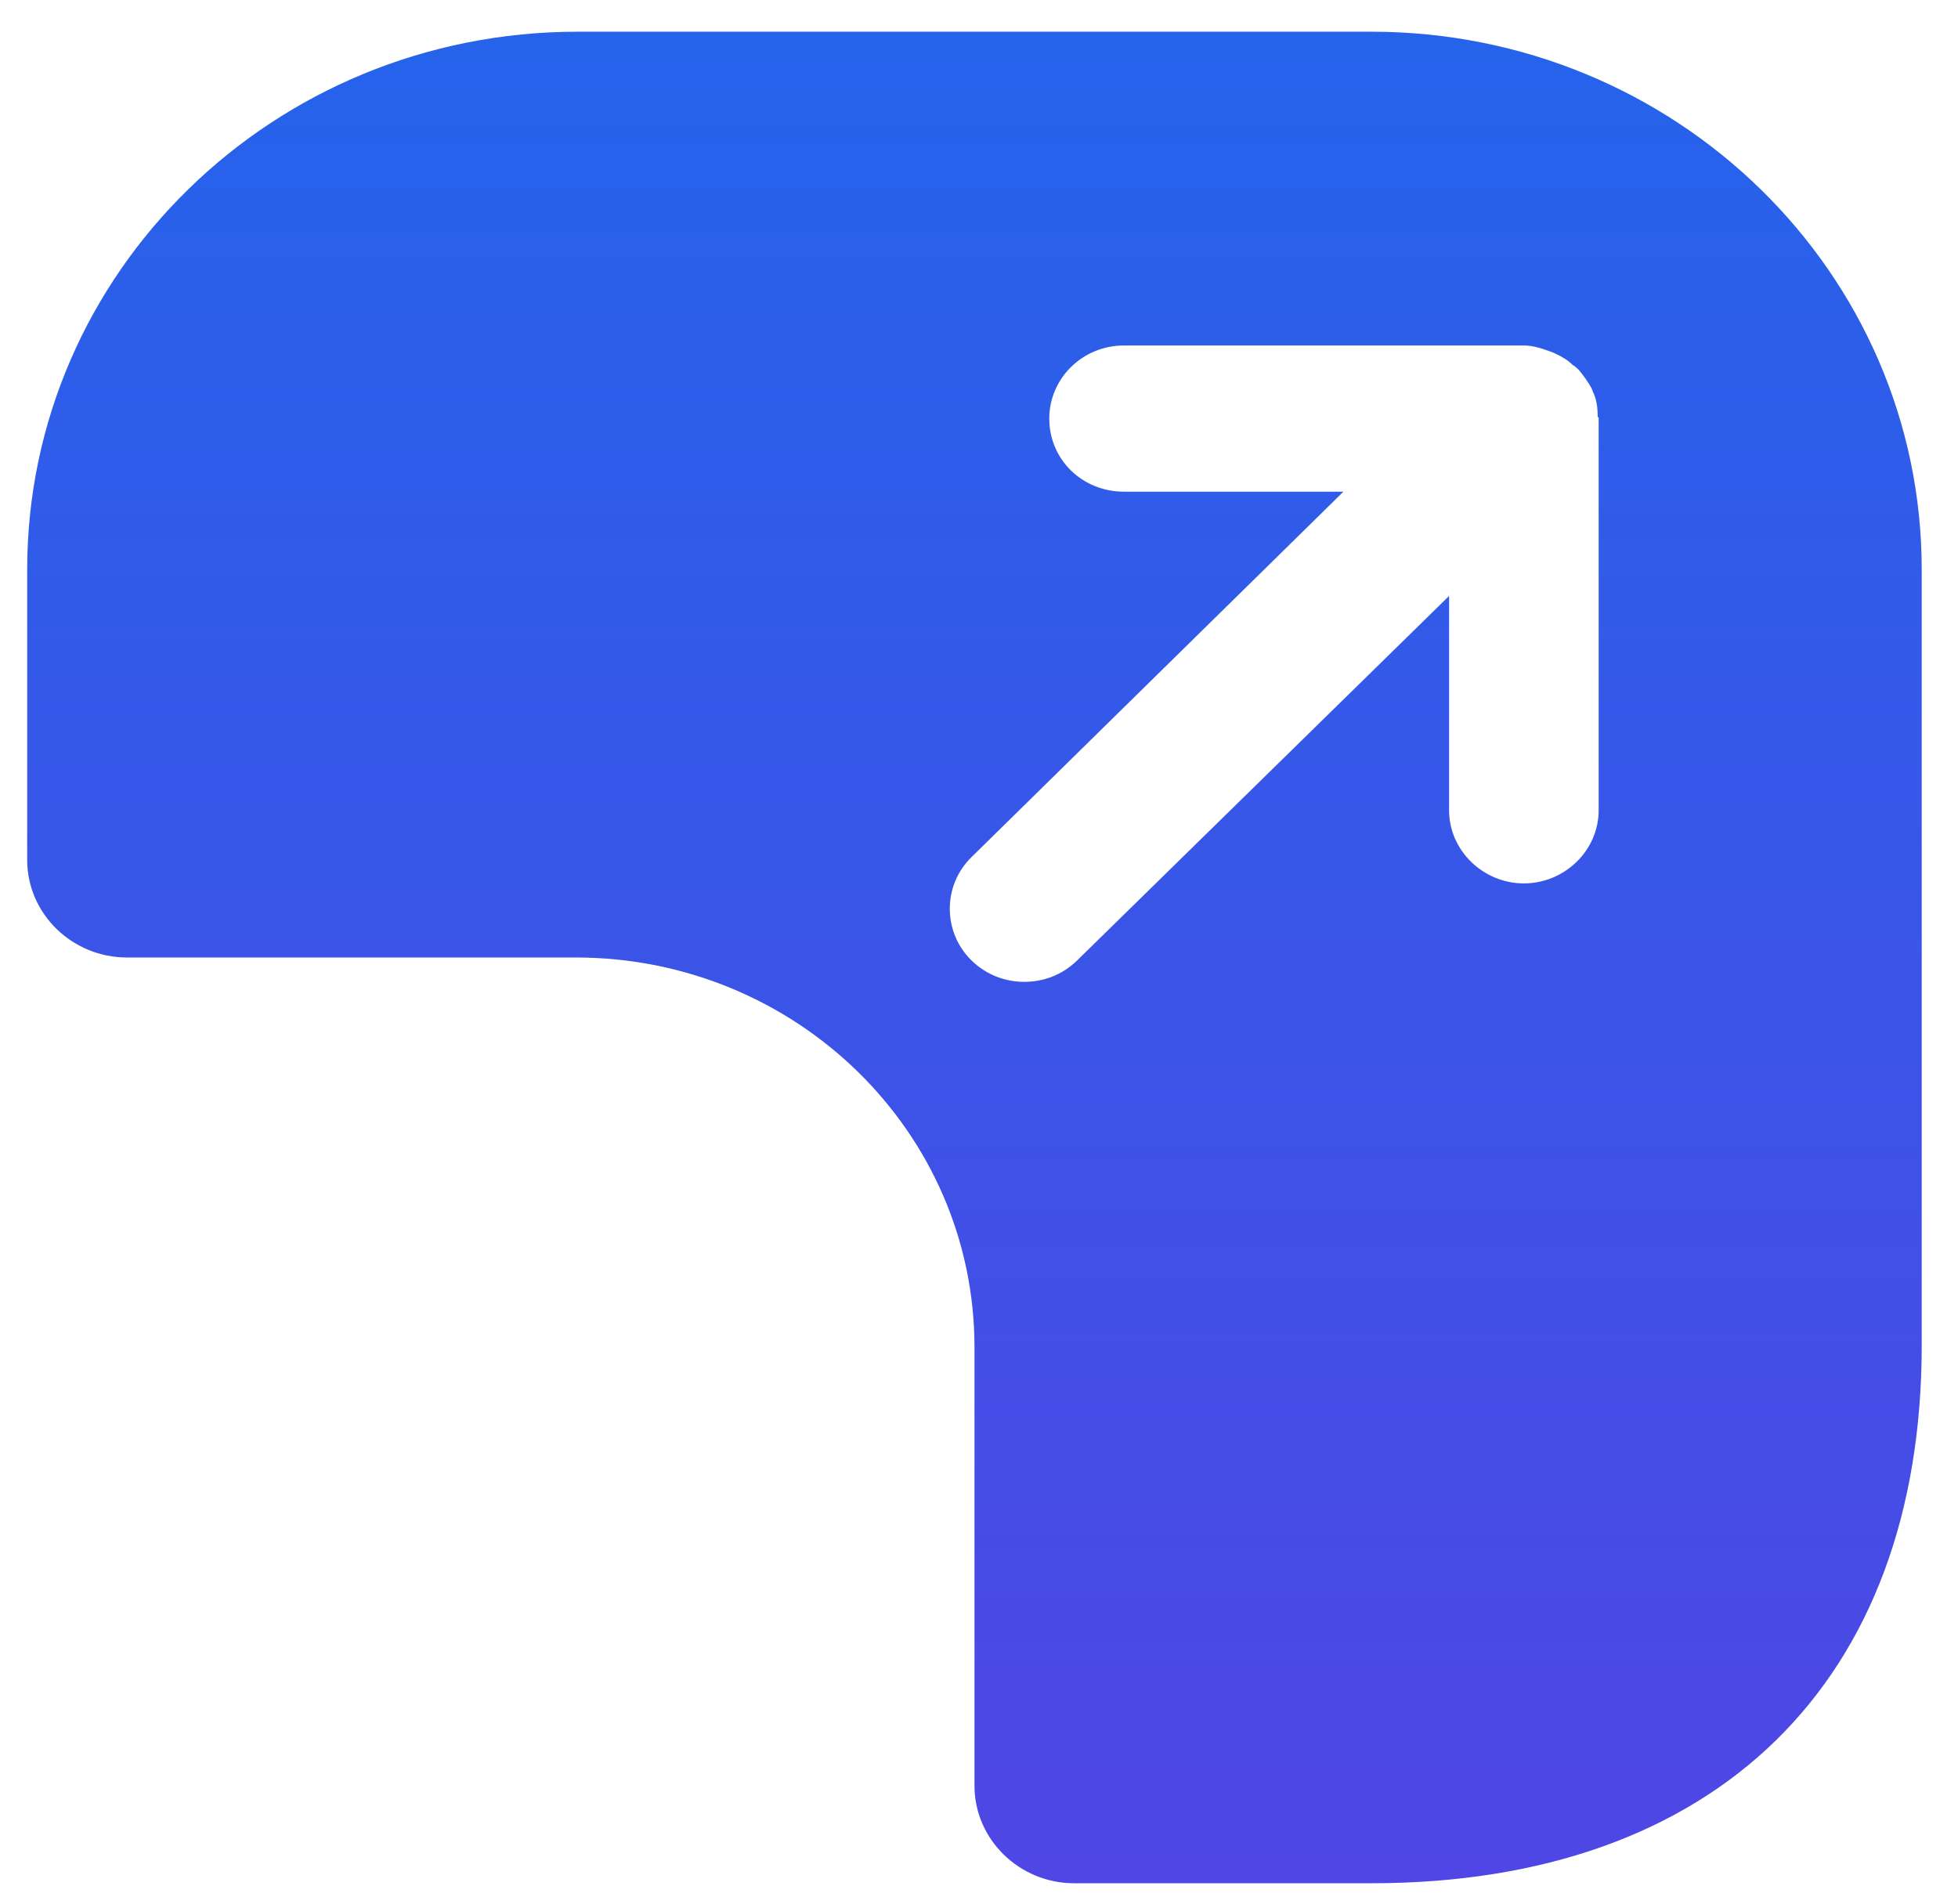 <svg width="36" height="35" viewBox="0 0 36 35" fill="none" xmlns="http://www.w3.org/2000/svg">
<path d="M25.213 0.583H10.62C5.028 0.583 0.5 5.009 0.5 10.473V15.812C0.5 16.798 1.325 17.604 2.333 17.604H10.583C14.635 17.604 17.917 20.811 17.917 24.771V32.833C17.917 33.819 18.742 34.625 19.75 34.625H25.213C31.538 34.625 35.333 30.934 35.333 24.735V10.473C35.333 5.009 30.805 0.583 25.213 0.583ZM29.393 14.899C29.393 15.633 28.77 16.242 28.018 16.242C27.267 16.242 26.643 15.633 26.643 14.899V10.957L19.805 17.658C19.53 17.927 19.182 18.052 18.833 18.052C18.485 18.052 18.137 17.927 17.862 17.658C17.33 17.138 17.33 16.278 17.862 15.759L24.7 9.04H20.667C19.897 9.04 19.292 8.449 19.292 7.696C19.292 6.962 19.897 6.352 20.667 6.352H28.018C28.183 6.352 28.348 6.406 28.495 6.46C28.55 6.478 28.587 6.496 28.623 6.514C28.733 6.567 28.825 6.621 28.917 6.711C28.953 6.729 28.99 6.765 29.027 6.8C29.118 6.908 29.192 7.015 29.265 7.141C29.265 7.159 29.283 7.177 29.283 7.195C29.357 7.338 29.375 7.499 29.375 7.66C29.393 7.678 29.393 7.678 29.393 7.696V14.899Z" fill="url(#paint0_linear_97_10)"/>
<defs>
<linearGradient id="paint0_linear_97_10" x1="17.917" y1="0.583" x2="17.917" y2="34.625" gradientUnits="userSpaceOnUse">
<stop stop-color="#2563EB"/>
<stop offset="1" stop-color="#4F46E5"/>
</linearGradient>
</defs>
</svg>
